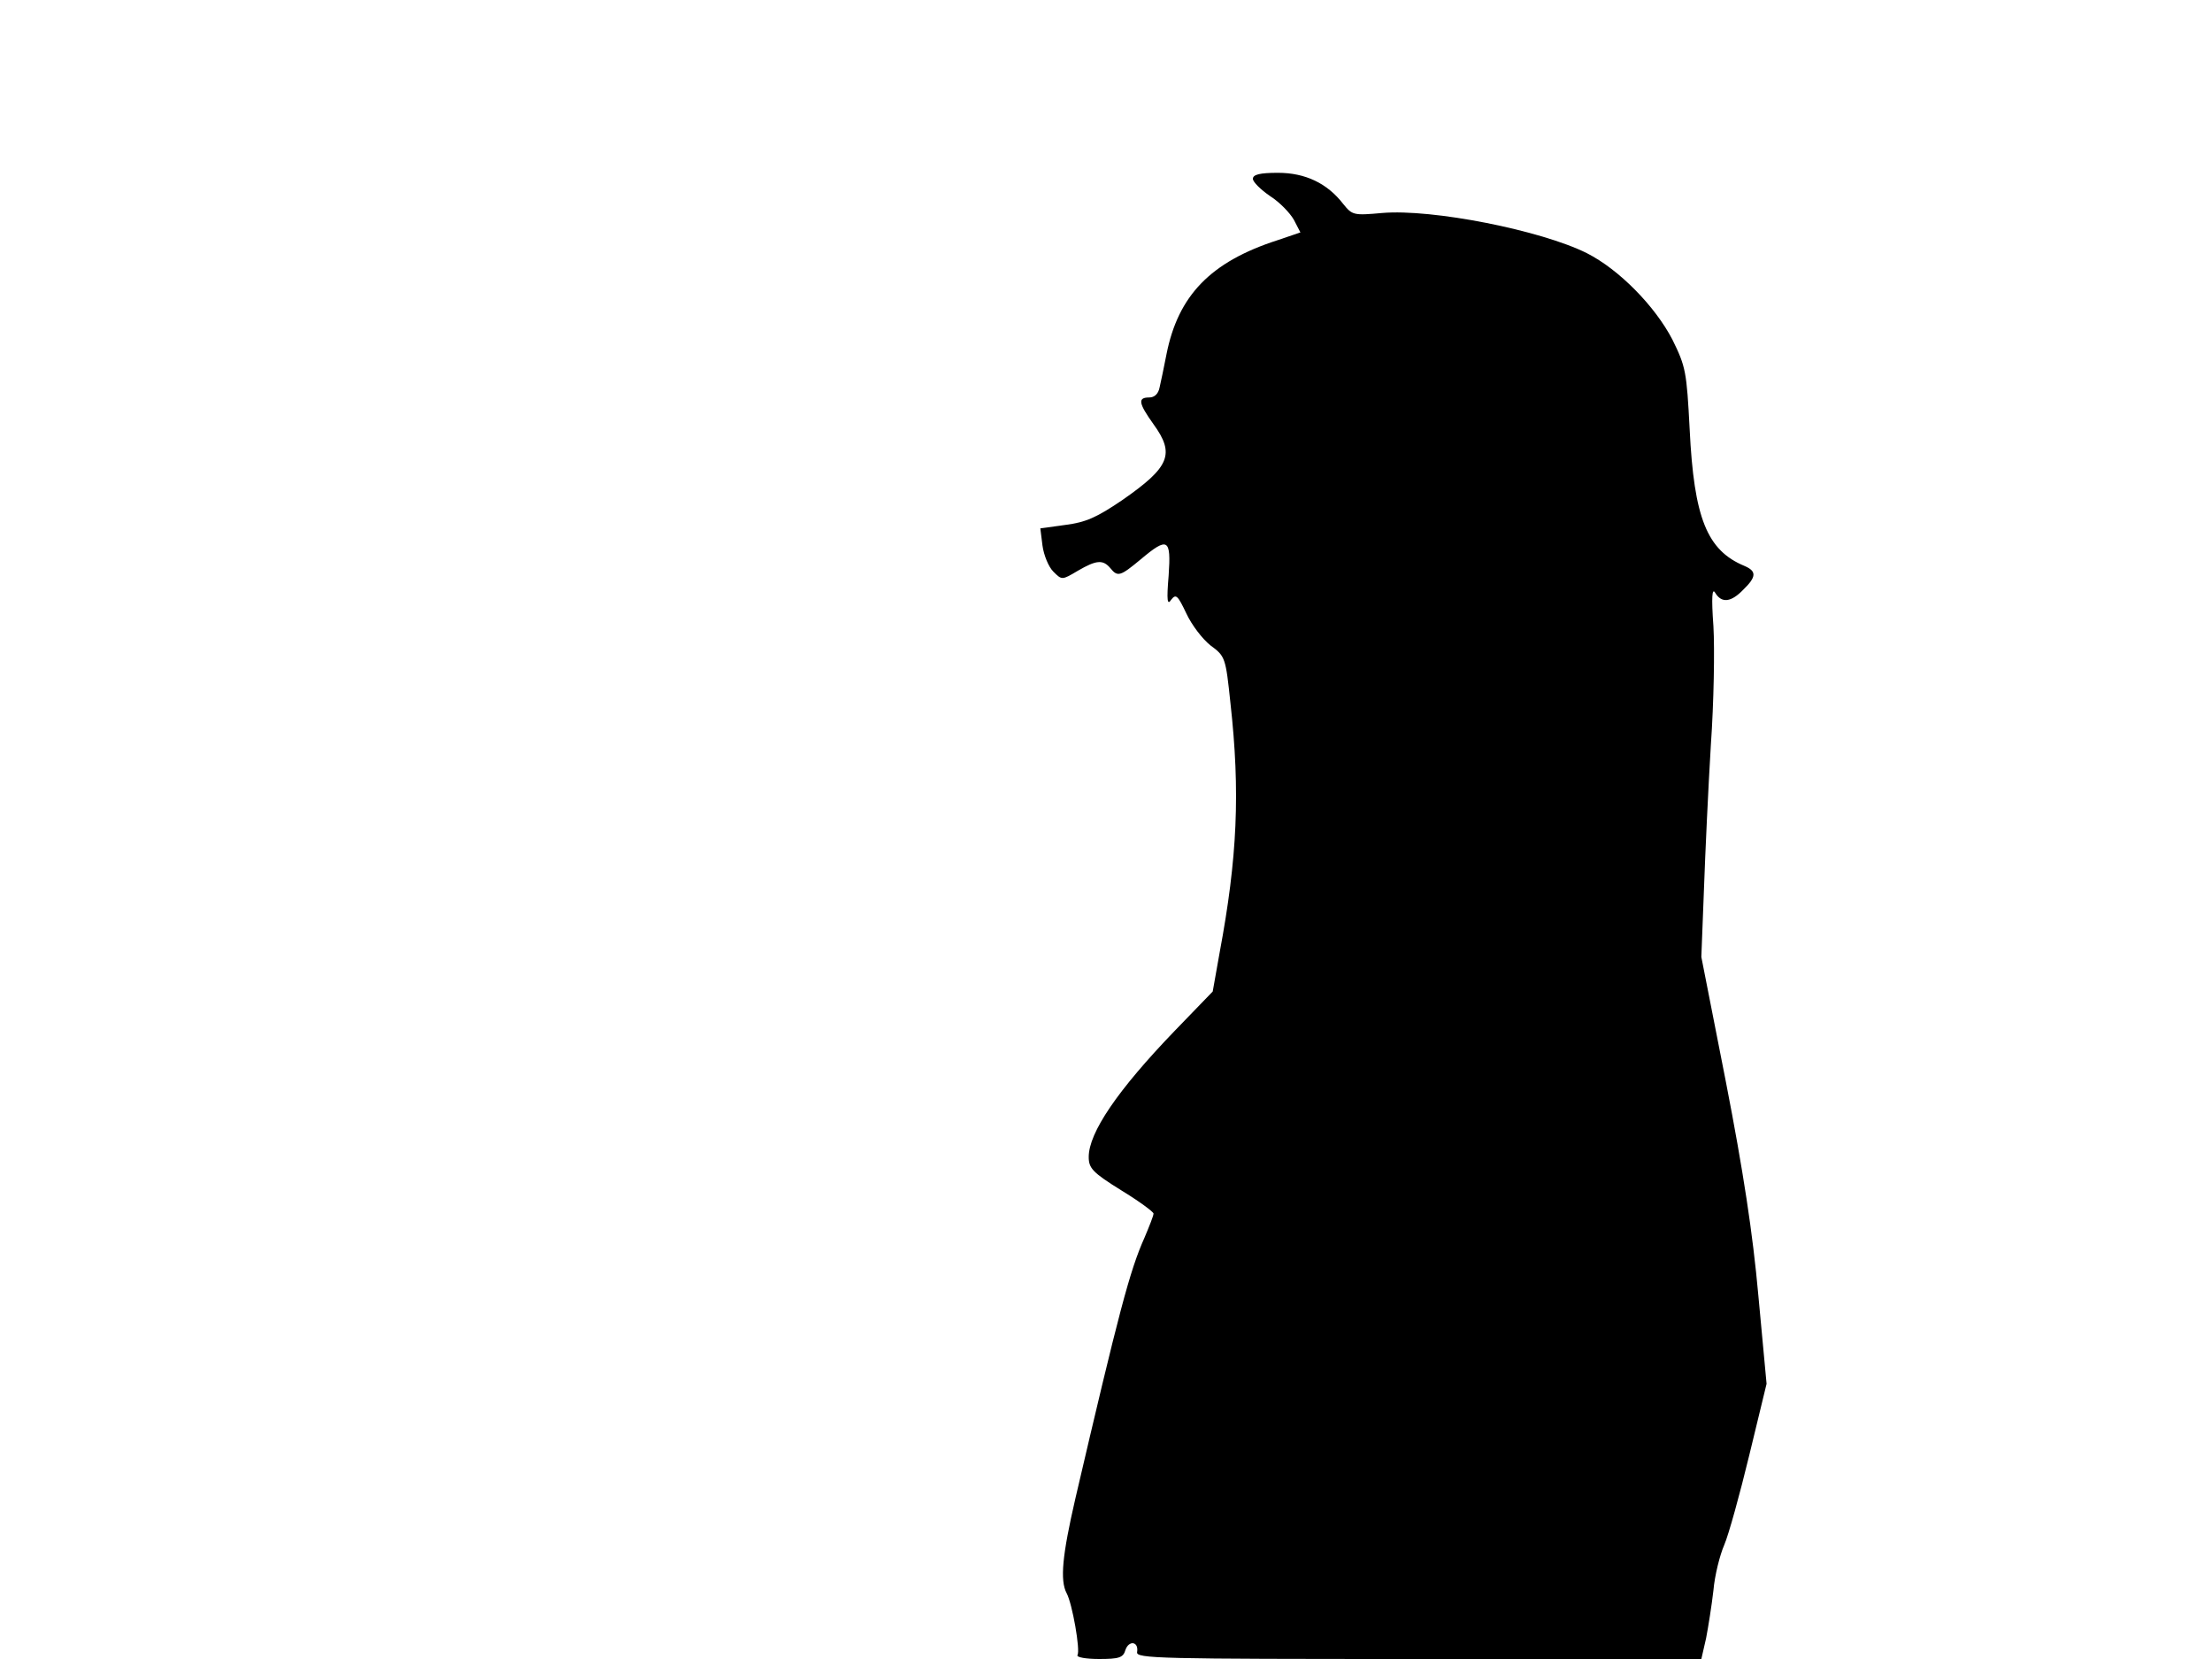 <svg xmlns="http://www.w3.org/2000/svg" width="682.667" height="512" version="1.0" viewBox="0 0 512 384"><path d="M290 41.4c0 .7 1.8 2.5 4 4 2.2 1.4 4.6 3.9 5.5 5.5l1.5 2.9-5.3 1.8c-15.5 5-23 12.8-25.7 26.4-.6 3-1.3 6.5-1.6 7.7-.3 1.5-1.2 2.3-2.4 2.3-2.7 0-2.5 1.3 1 6.2 5 6.9 3.8 9.9-7.3 17.6-5.9 4-8.4 5.1-13.1 5.7l-5.8.8.5 4c.3 2.2 1.4 4.9 2.5 6 2 2 2 2 5.7-.2 4.3-2.5 5.8-2.6 7.5-.6 1.7 2.1 2.3 1.9 7-2 6.3-5.3 7.1-4.9 6.5 3.7-.5 5.9-.3 7 .6 5.6 1.1-1.4 1.5-1 3.5 3.2 1.2 2.6 3.7 5.9 5.6 7.4 3.4 2.5 3.5 2.8 4.6 13.3 2.3 20.6 1.6 35.9-2.5 57.8l-1.6 9-8.7 9c-13.4 13.9-20 23.7-20 29.3 0 2.6.9 3.6 7.5 7.7 4.1 2.5 7.5 5 7.5 5.4 0 .5-1 3-2.1 5.6-3.4 7.6-5.9 17.1-16 60.4-3 13-3.6 18.9-2 21.9 1.3 2.4 3.2 13.2 2.5 14.3-.3.5 2 .9 5 .9 4.6 0 5.6-.3 6.1-2.1.8-2.3 3.1-2 2.7.5-.3 1.5 4.9 1.6 65.2 1.6h65.4l1.1-4.8c.5-2.6 1.3-7.6 1.7-11.1.3-3.5 1.5-8.2 2.5-10.5s3.6-11.7 5.8-20.8l4-16.5-1.9-20.4c-1.3-14.5-3.5-28.8-7.5-49.4l-5.7-29 .6-15.5c.3-8.5 1-23.6 1.6-33.5.7-9.9.9-22.3.6-27.5-.5-6.9-.3-9 .4-7.8 1.5 2.5 3.7 2.2 6.5-.7 3.1-3 3.1-4.3.3-5.5-8.7-3.6-11.7-11.1-12.7-31.6-.7-13.4-.9-14.5-4-20.8-4-7.7-12.3-16.2-19.8-20-10.6-5.3-35.8-10.3-47.4-9.3-6.6.6-6.9.5-9-2.1-3.7-4.8-8.8-7.2-15.1-7.2-4.2 0-5.8.4-5.8 1.4"/></svg>